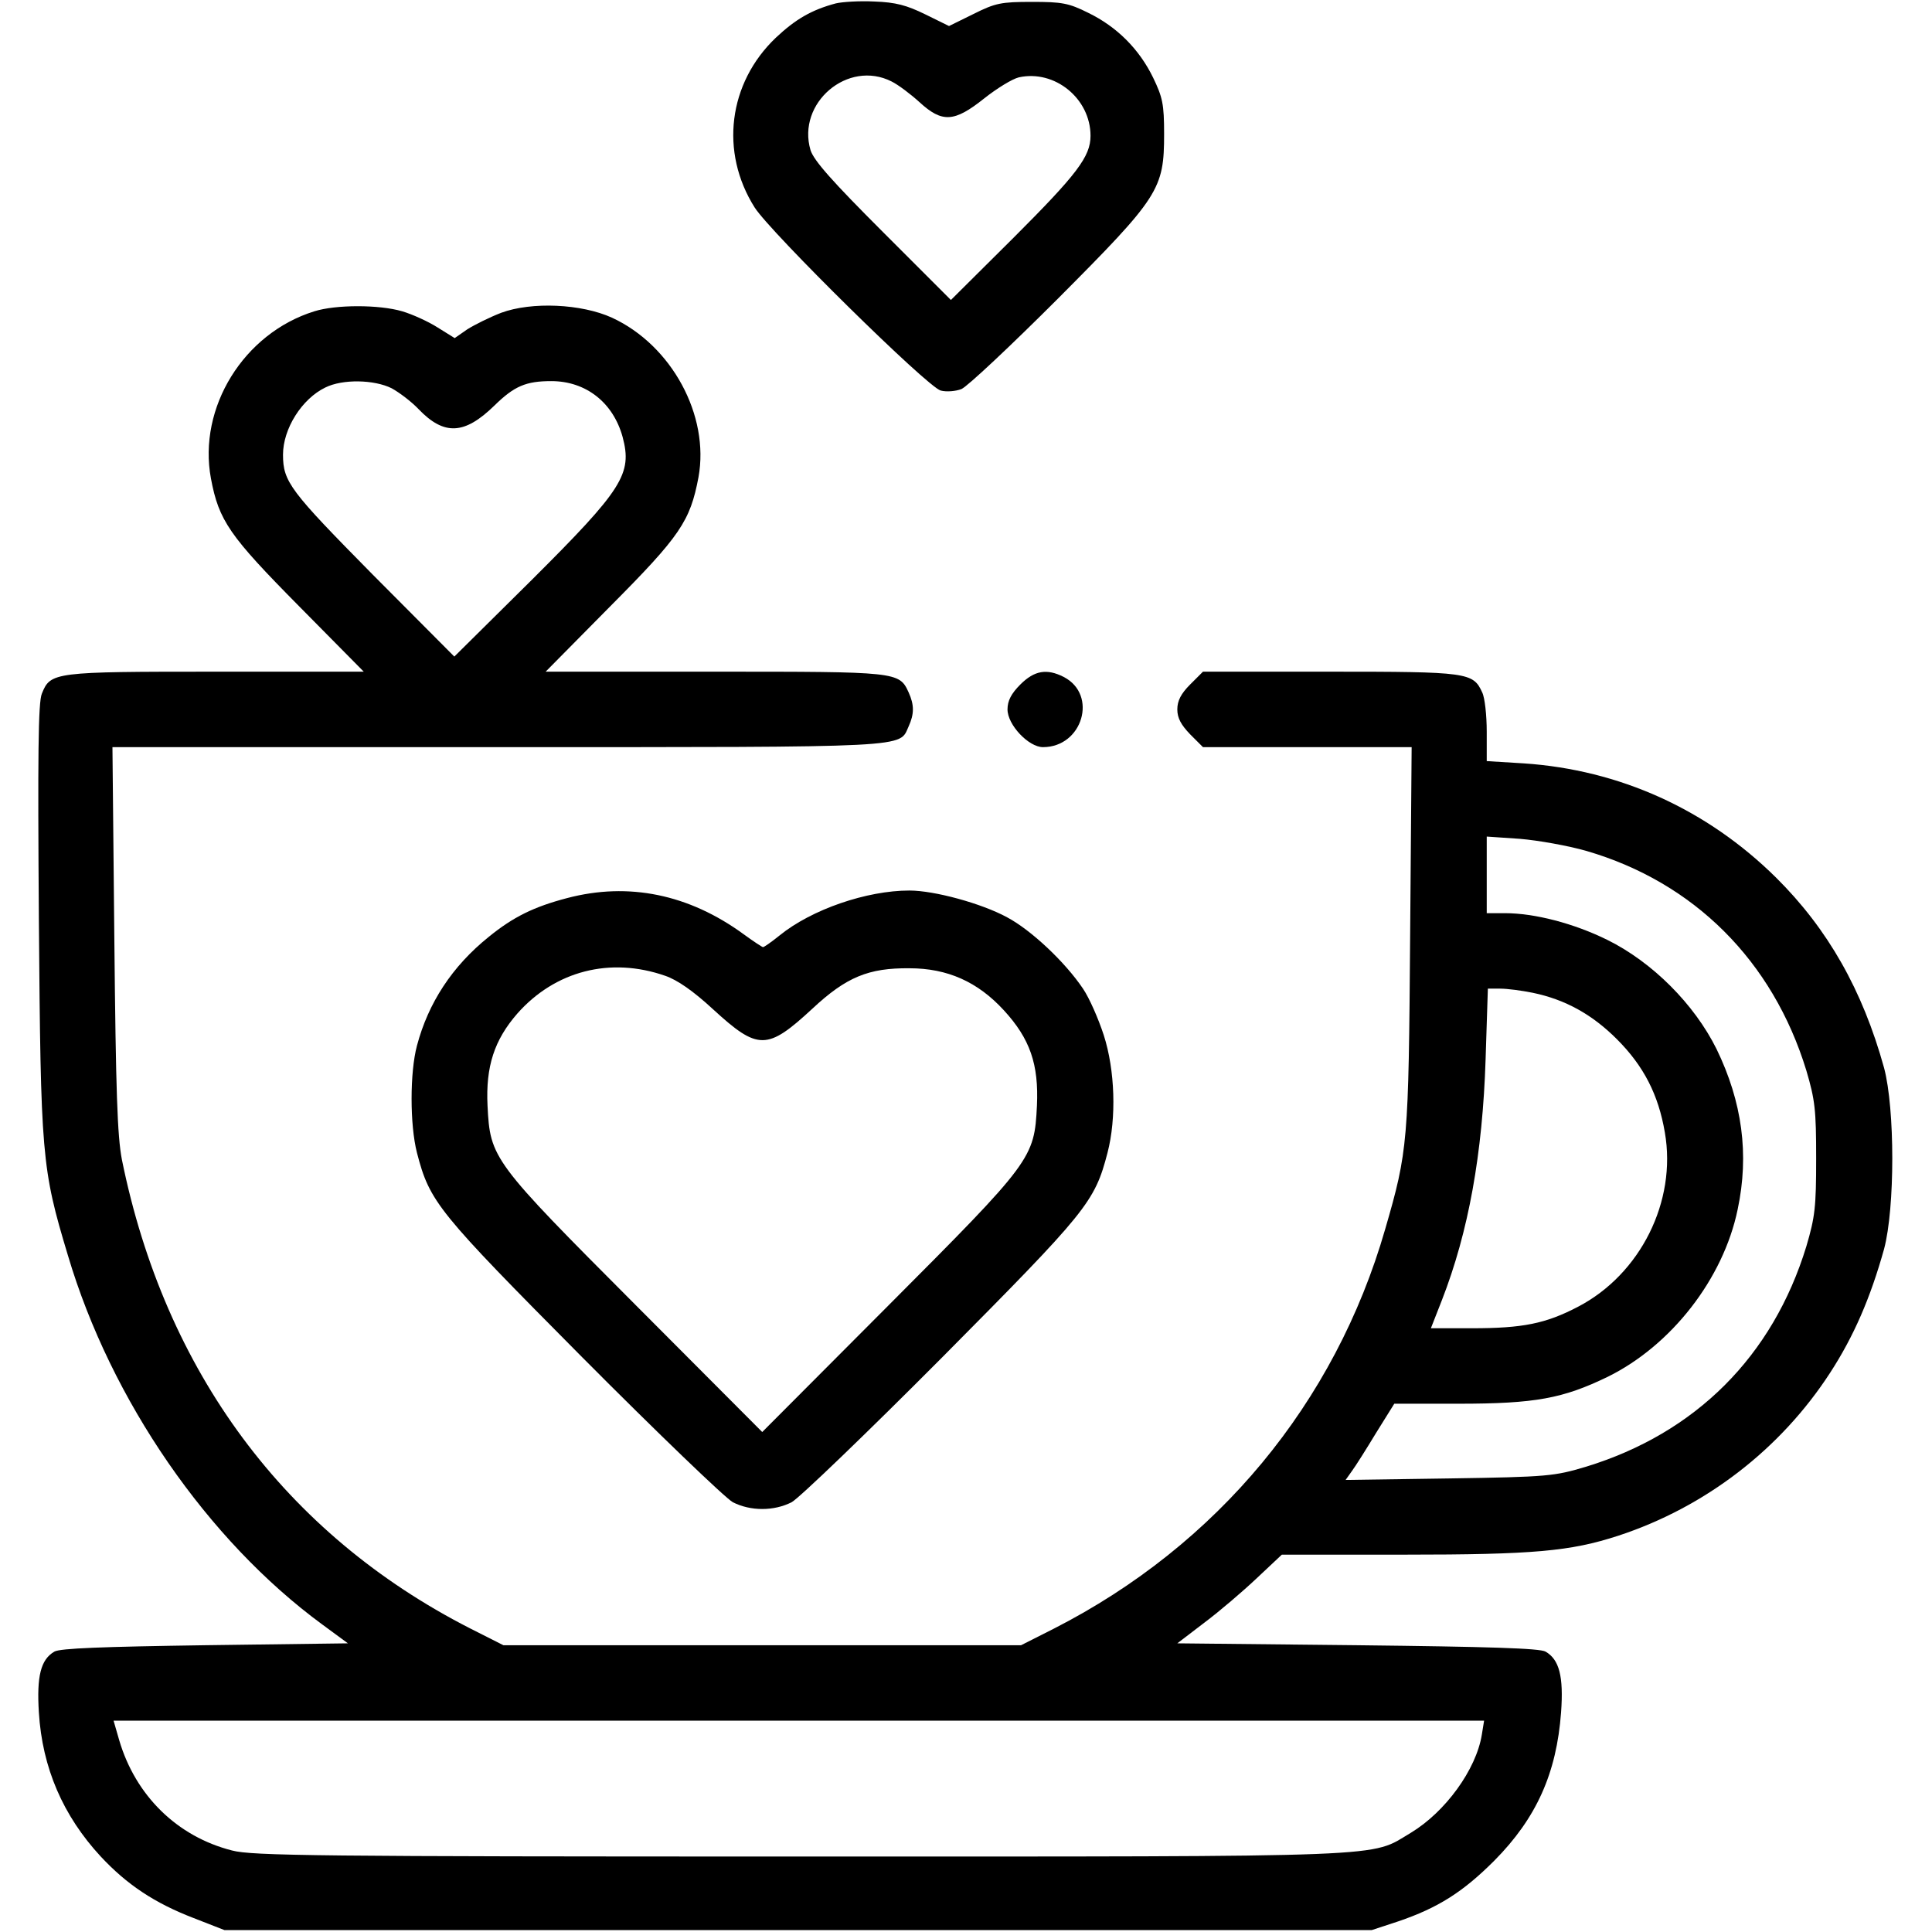 <?xml version="1.0" standalone="no"?>
<!DOCTYPE svg PUBLIC "-//W3C//DTD SVG 20010904//EN"
 "http://www.w3.org/TR/2001/REC-SVG-20010904/DTD/svg10.dtd">
<svg version="1.0" xmlns="http://www.w3.org/2000/svg"
 width="512pt" height="512pt" viewBox="0 0 512 512"
 preserveAspectRatio="xMidYMid meet">

<g transform="translate(0,512) scale(0.1,-0.1)"
fill="currentColor" stroke="none">
<path d="M2215 5111 c-64 -17 -107 -42 -159 -91 -126 -120 -149 -303 -56 -450
43 -67 459 -477 493 -485 15 -4 40 -2 55 4 16 7 130 114 255 239 269 270 282
290 282 437 0 79 -4 97 -29 149 -37 76 -96 135 -172 172 -52 26 -70 29 -149
29 -82 0 -97 -3 -155 -32 l-65 -32 -63 31 c-49 24 -78 32 -135 34 -40 2 -85
-1 -102 -5z m148 -207 c18 -9 51 -34 74 -55 60 -55 92 -53 171 10 34 27 75 52
92 56 95 21 190 -56 190 -155 0 -55 -36 -102 -204 -270 l-166 -165 -180 180
c-134 134 -183 189 -192 217 -37 125 99 241 215 182z"/>
<path d="M833 4295 c-187 -58 -309 -255 -274 -443 21 -112 49 -152 234 -339
l171 -173 -392 0 c-430 0 -438 -1 -461 -58 -10 -23 -11 -167 -8 -598 5 -628 7
-659 77 -891 114 -384 370 -755 674 -978 l68 -50 -379 -5 c-270 -4 -384 -8
-399 -17 -36 -21 -47 -65 -41 -161 9 -147 64 -274 164 -382 69 -74 142 -123
246 -163 l82 -32 1520 0 1520 0 70 23 c106 36 172 78 255 161 112 113 165 232
177 393 7 96 -5 140 -41 161 -15 9 -151 13 -499 17 l-477 5 72 55 c40 30 102
83 139 118 l66 62 324 0 c344 0 441 9 567 50 232 76 431 230 562 432 63 97
107 199 143 328 29 109 29 371 0 480 -57 206 -149 368 -286 504 -183 181 -415
286 -669 303 l-98 6 0 78 c0 43 -5 90 -12 104 -24 53 -38 55 -404 55 l-336 0
-34 -34 c-24 -24 -34 -43 -34 -66 0 -23 10 -41 34 -66 l34 -34 277 0 276 0 -4
-502 c-4 -546 -6 -568 -66 -775 -133 -462 -445 -838 -878 -1059 l-87 -44 -686
0 -686 0 -89 45 c-489 250 -808 680 -922 1242 -12 63 -16 178 -20 586 l-5 507
1022 0 c1109 0 1062 -2 1088 55 15 33 15 57 0 90 -25 55 -29 55 -514 55 l-448
0 172 174 c185 186 211 225 233 341 30 164 -71 350 -229 423 -81 37 -213 43
-294 13 -31 -12 -71 -32 -90 -44 l-33 -23 -45 28 c-25 16 -67 35 -94 43 -61
18 -176 18 -233 0z m205 -204 c20 -11 52 -35 71 -55 68 -71 122 -68 201 9 53
52 84 65 151 65 92 0 164 -57 189 -148 26 -98 1 -138 -242 -380 l-204 -202
-216 217 c-219 222 -238 246 -238 318 0 69 50 148 112 178 46 23 130 21 176
-2z m3166 -1226 c285 -83 494 -291 583 -582 23 -78 26 -104 26 -233 0 -129 -3
-155 -26 -233 -89 -291 -293 -495 -584 -584 -84 -25 -100 -27 -362 -31 l-275
-4 17 24 c9 12 38 58 64 101 l48 77 170 0 c204 0 277 14 395 71 169 83 307
260 345 444 31 146 12 285 -56 425 -59 119 -170 230 -289 289 -89 44 -193 71
-272 71 l-48 0 0 101 0 102 88 -6 c48 -4 127 -18 176 -32z m-142 -376 c87 -18
158 -58 223 -123 71 -71 110 -147 127 -247 32 -183 -65 -376 -230 -462 -86
-45 -147 -57 -281 -57 l-109 0 29 74 c71 182 108 389 116 639 l6 187 33 0 c18
0 57 -5 86 -11z m-135 -1966 c-15 -93 -97 -205 -188 -260 -111 -66 -23 -63
-1619 -63 -1274 0 -1453 2 -1505 16 -146 37 -256 146 -299 292 l-15 52 1816 0
1816 0 -6 -37z"/>
<path d="M2704 3306 c-24 -24 -34 -43 -34 -66 0 -41 56 -100 94 -100 105 0
146 139 55 186 -45 23 -78 17 -115 -20z"/>
<path d="M1503 2740 c-88 -23 -143 -50 -208 -103 -97 -78 -160 -175 -190 -288
-19 -71 -19 -210 0 -284 34 -131 54 -155 439 -543 199 -200 378 -372 398 -383
47 -24 109 -24 156 0 20 11 199 183 398 383 385 388 405 412 439 543 24 92 20
219 -10 312 -14 43 -38 98 -55 123 -47 70 -137 155 -201 189 -68 37 -193 71
-259 71 -113 0 -259 -50 -344 -119 -21 -17 -41 -31 -44 -31 -2 0 -25 15 -51
34 -145 106 -305 139 -468 96z m260 -206 c32 -11 74 -40 127 -89 119 -109 143
-109 263 2 90 84 149 108 257 107 101 0 181 -36 250 -111 70 -76 93 -144 88
-253 -7 -140 -12 -147 -394 -530 l-334 -335 -334 335 c-382 383 -387 390 -394
530 -5 104 18 174 79 244 100 113 246 151 392 100z"/>
</g>
</svg>
